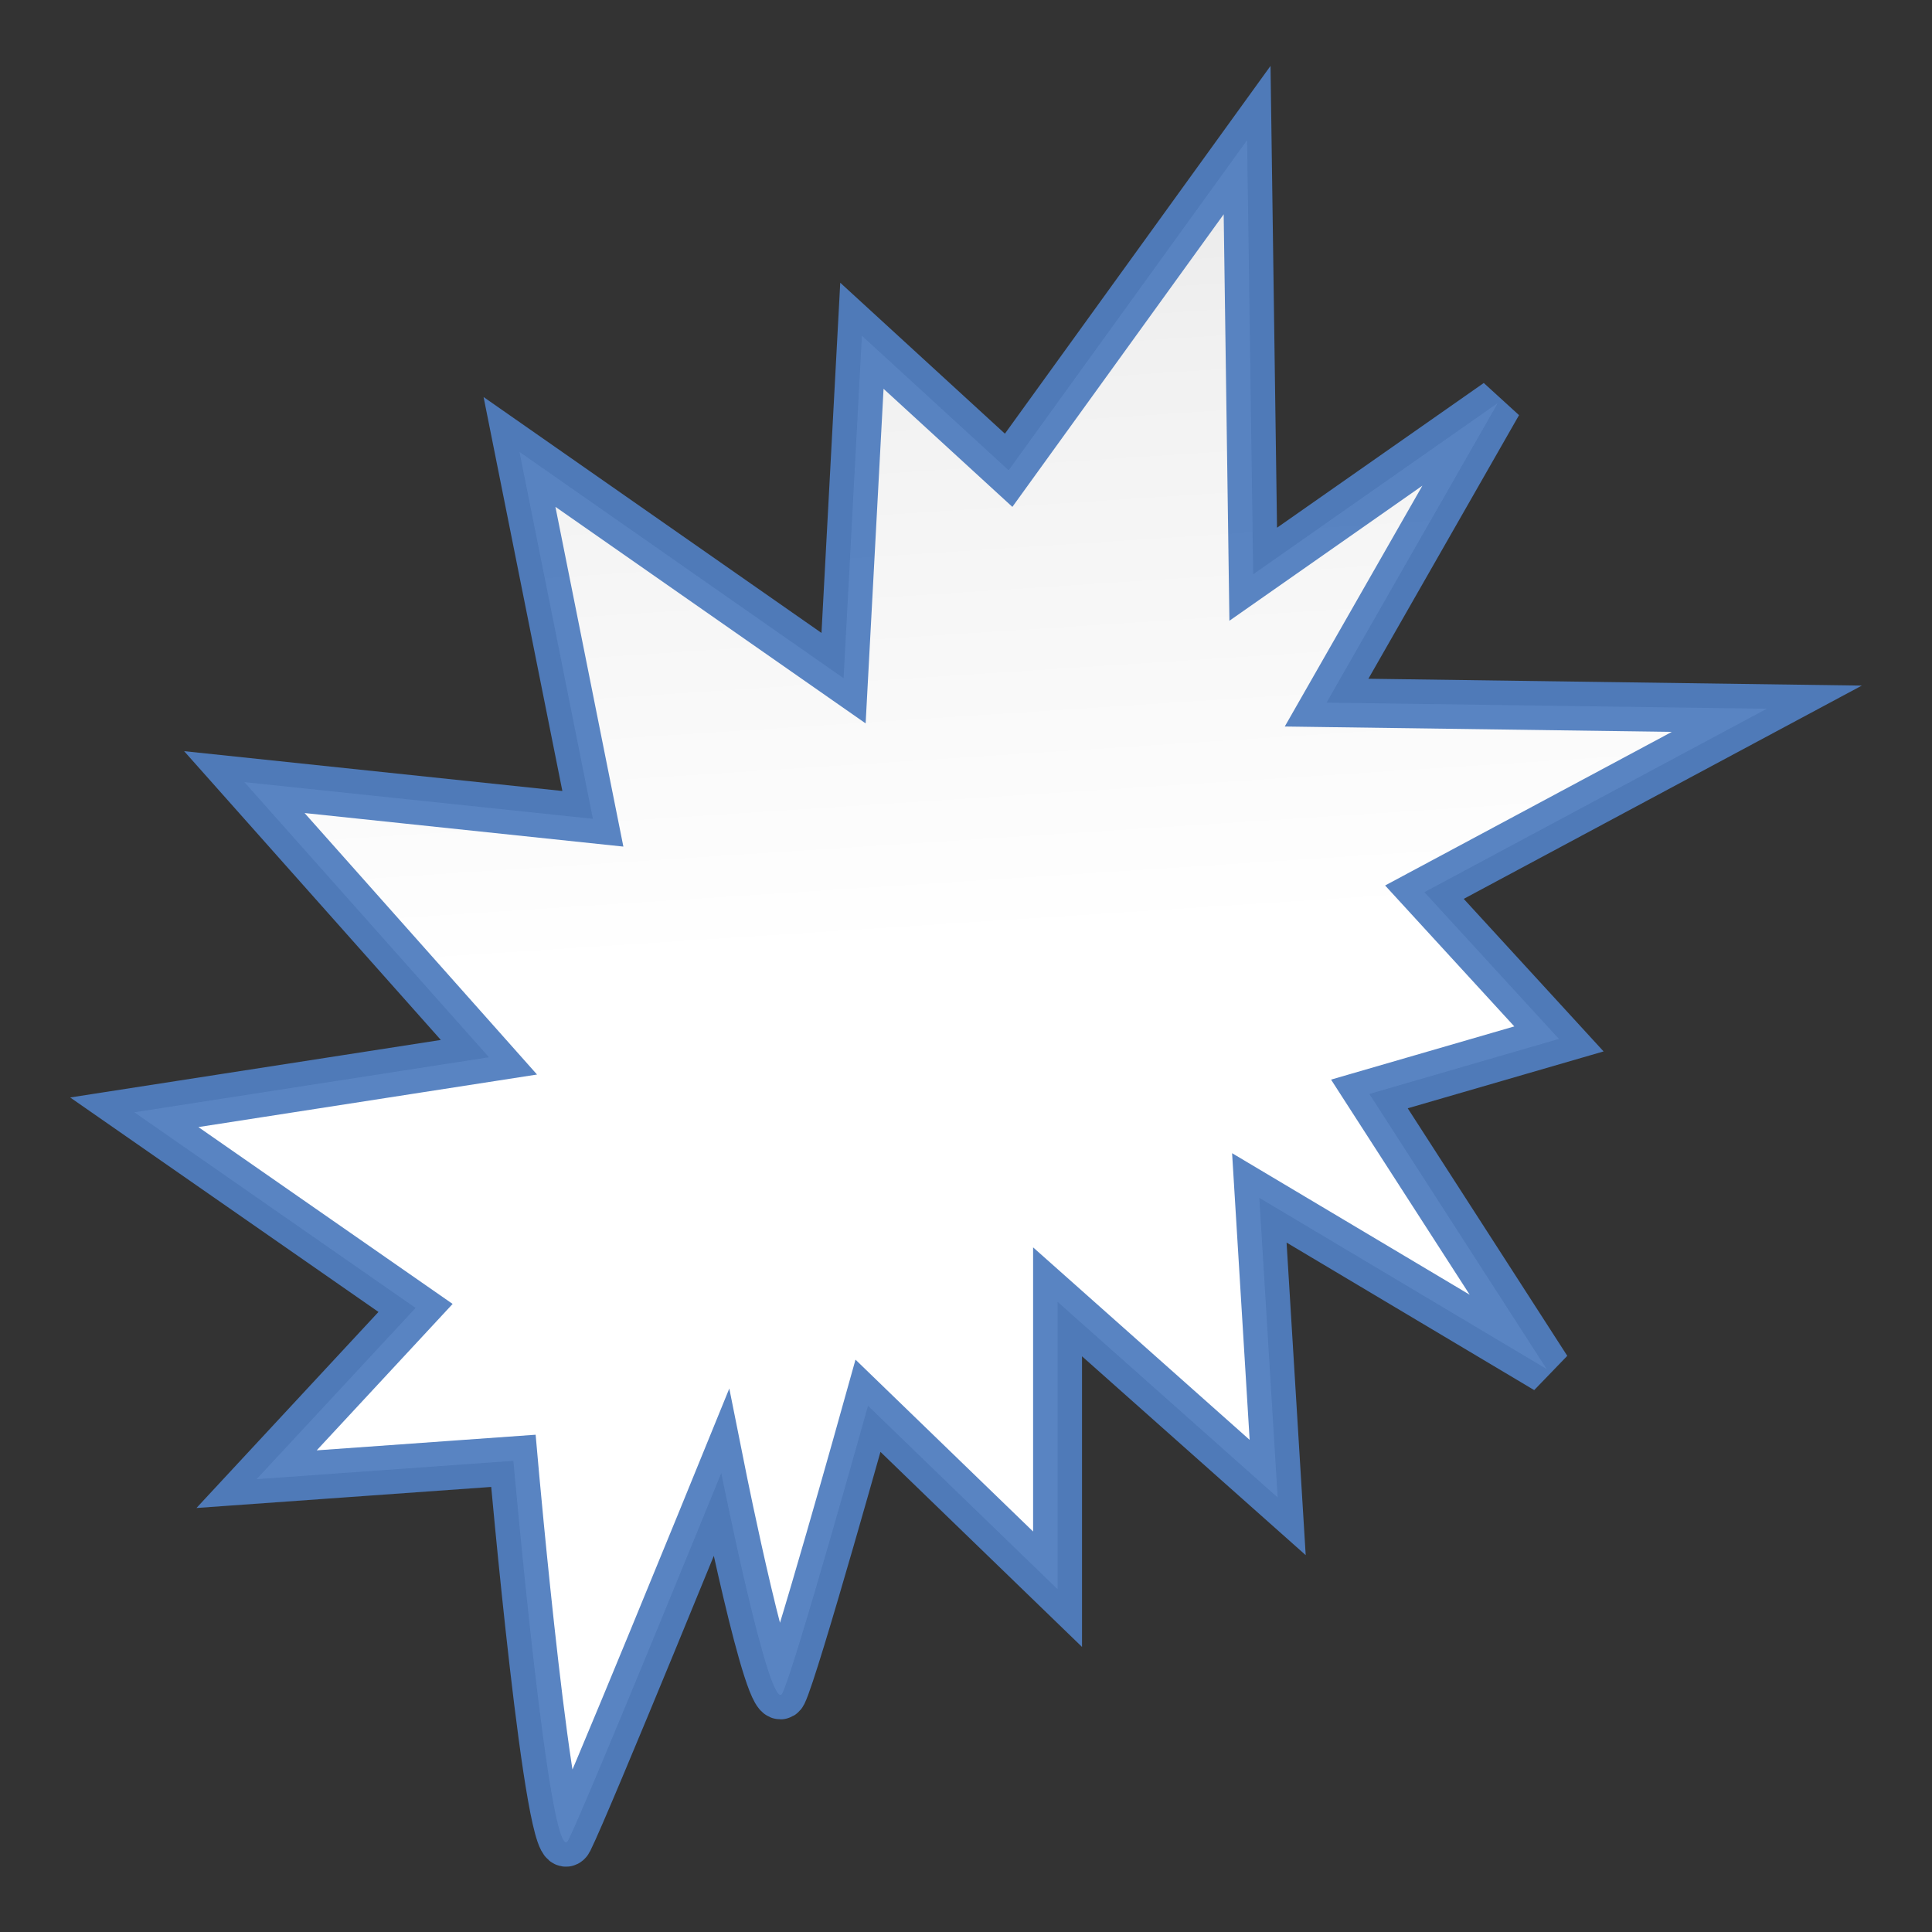 <svg height="128" viewBox="0 0 128 128" width="128" xmlns="http://www.w3.org/2000/svg" xmlns:xlink="http://www.w3.org/1999/xlink"><rect x="0" y="0" width="128" height="128" fill="#333333" stroke="none"/><linearGradient id="a" gradientUnits="userSpaceOnUse" x1="72.649" x2="64.351" y1="128" y2="0"><stop offset="0" stop-color="#fff"/><stop offset=".514" stop-color="#fff"/><stop offset=".812" stop-color="#f1f1f1"/><stop offset=".906" stop-color="#eaeaea"/><stop offset="1" stop-color="#dfdfdf"/></linearGradient><path d="m16.999 97.999 17.014-1.215s2.431 27.547 3.646 25.116c1.215-2.431 10.127-24.306 10.127-24.306s3.241 16.204 4.051 14.583c.81-1.62 5.671-19.04 5.671-19.04l12.558 12.153v-19.04l14.583 12.963-1.215-19.85 19.04 11.343-11.748-18.229 12.558-3.646-8.912-9.722 22.685-12.153-29.167-.405 11.343-19.85-16.204 11.343-.405-28.762-15.799 21.875-9.722-8.912-1.215 22.685-21.47-14.989 4.861 24.306-23.09-2.431 16.204 18.229-23.496 3.646 18.634 12.963z" fill="url(#a)" fill-rule="evenodd" stroke="#507dbe" stroke-opacity=".949" stroke-width="3.241"/></svg>